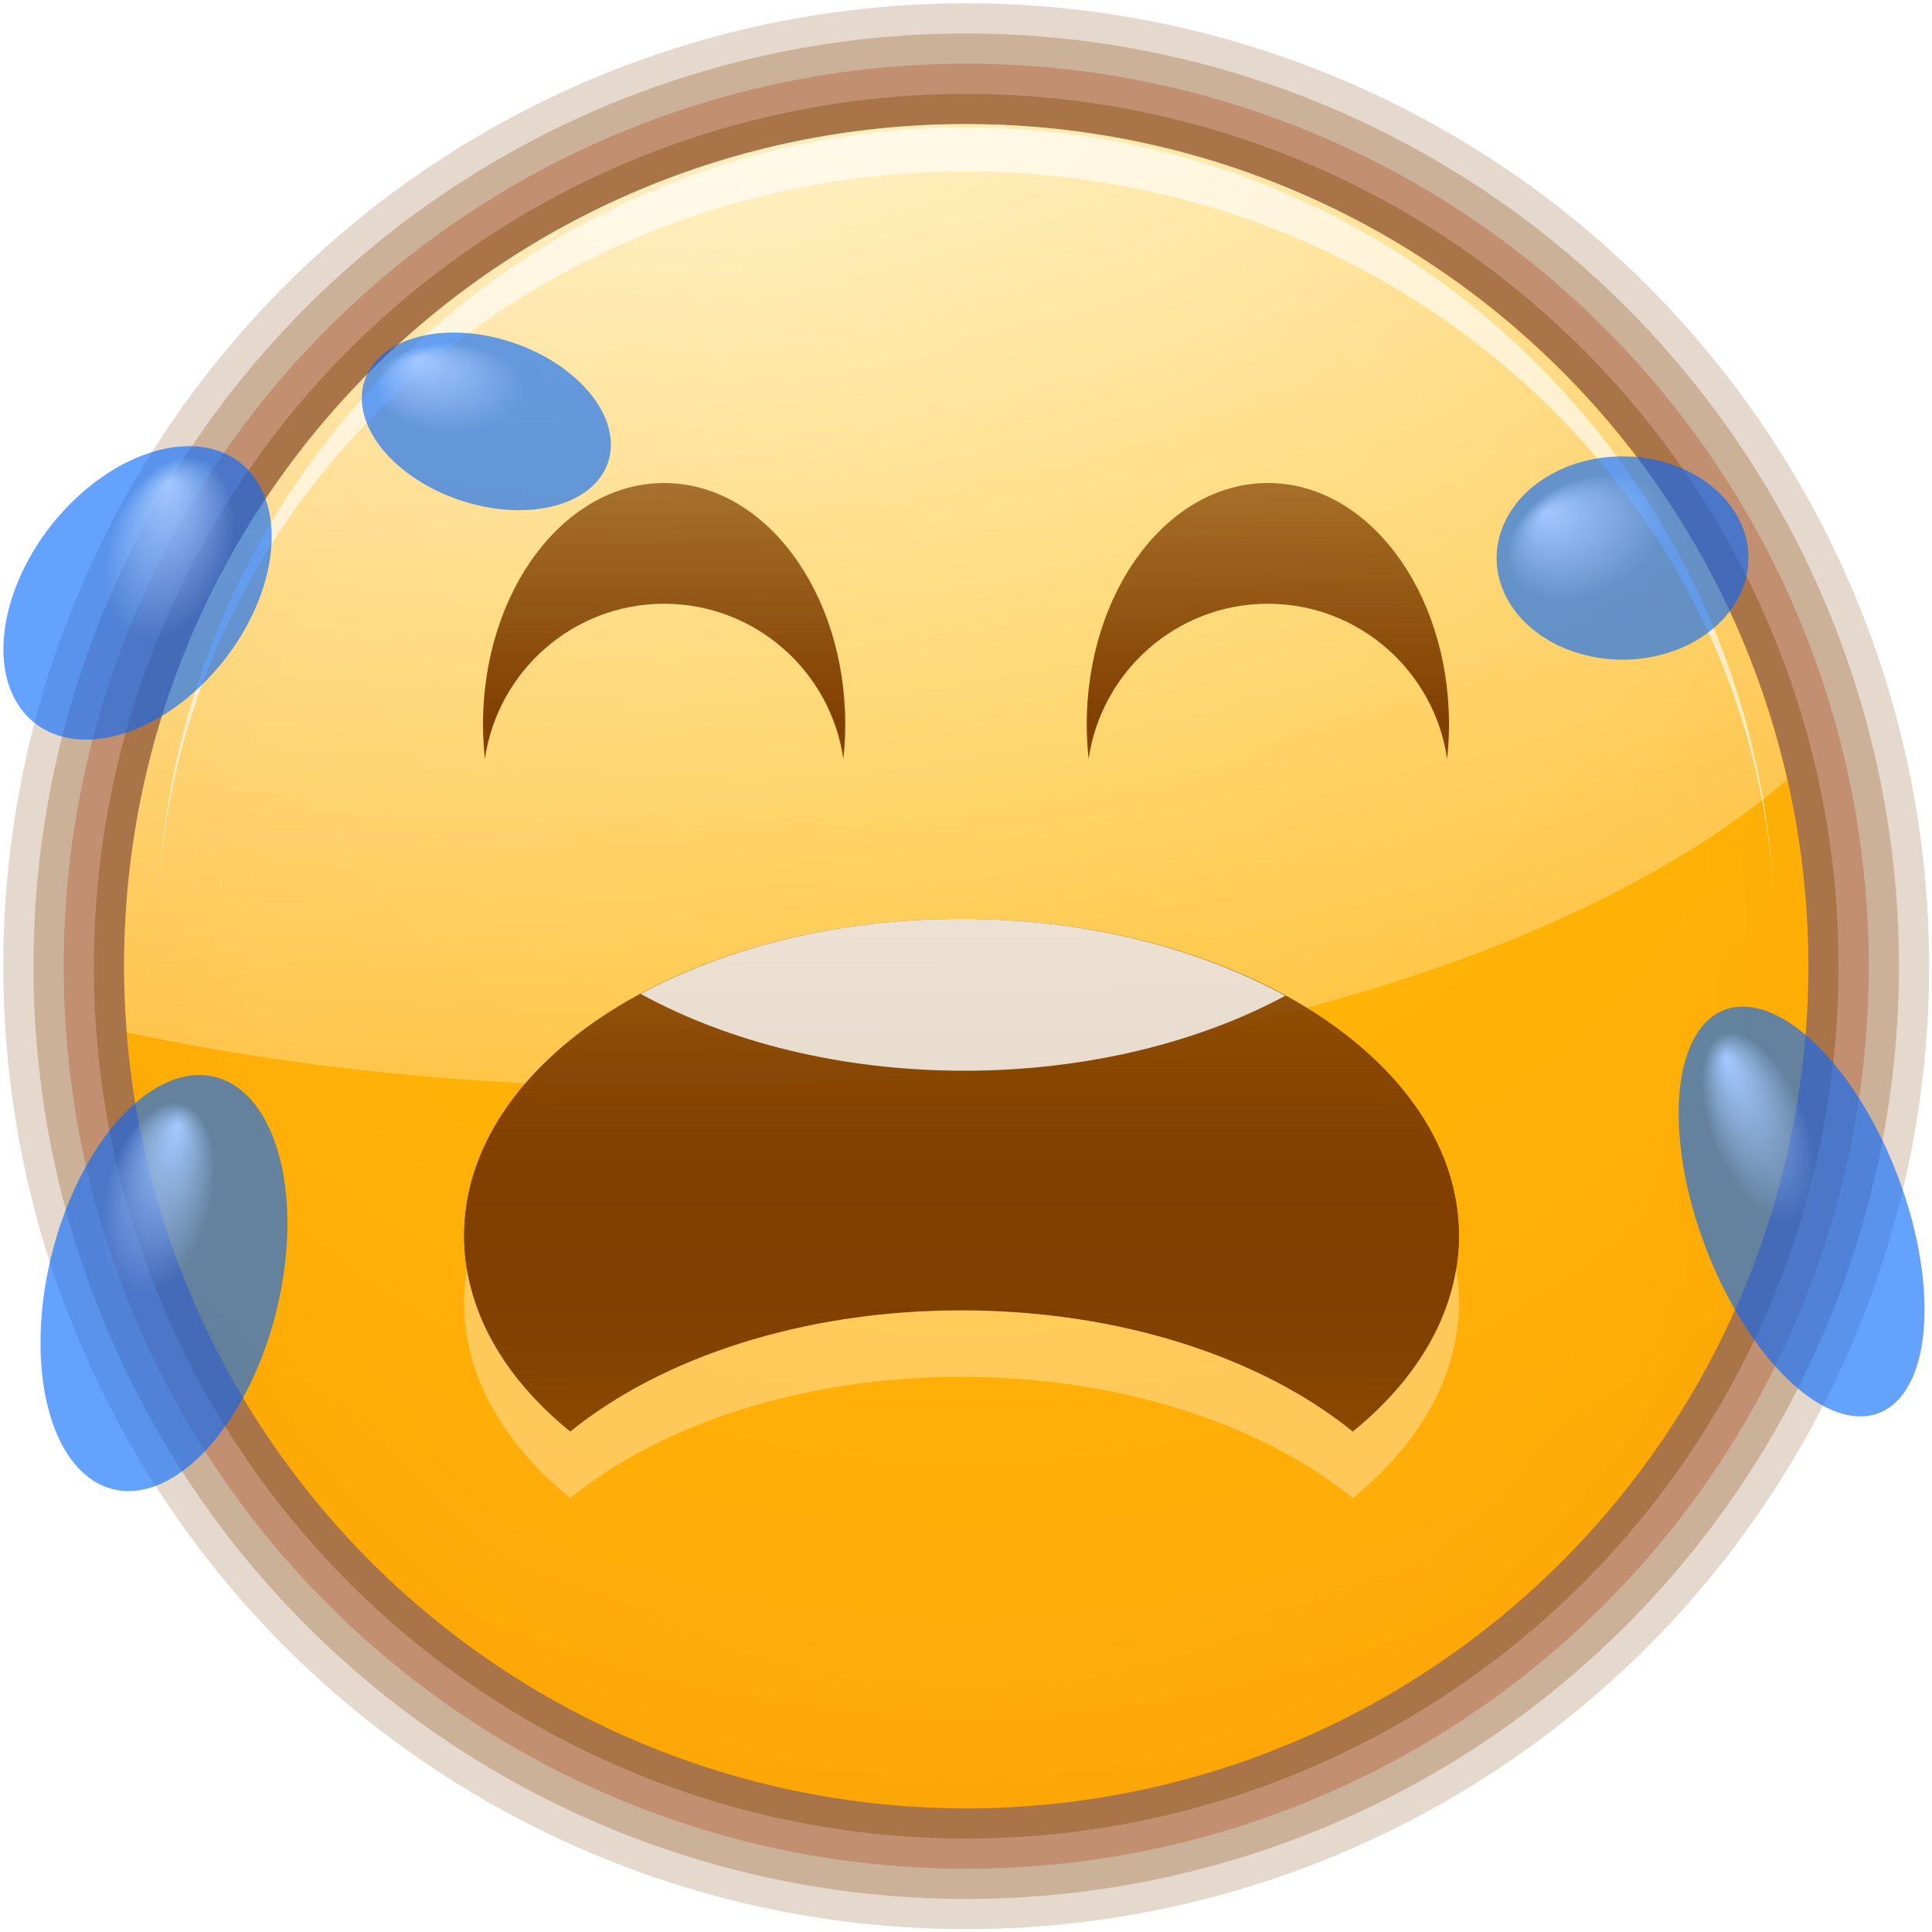 <?xml version="1.0" encoding="UTF-8" standalone="no"?>
<!-- Created with Inkscape (http://www.inkscape.org/) -->
<svg
   xmlns:dc="http://purl.org/dc/elements/1.1/"
   xmlns:cc="http://web.resource.org/cc/"
   xmlns:rdf="http://www.w3.org/1999/02/22-rdf-syntax-ns#"
   xmlns:svg="http://www.w3.org/2000/svg"
   xmlns="http://www.w3.org/2000/svg"
   xmlns:xlink="http://www.w3.org/1999/xlink"
   xmlns:sodipodi="http://sodipodi.sourceforge.net/DTD/sodipodi-0.dtd"
   xmlns:inkscape="http://www.inkscape.org/namespaces/inkscape"
   width="128"
   height="128"
   id="svg2"
   sodipodi:version="0.32"
   inkscape:version="0.45.1"
   version="1.0"
   sodipodi:docbase="/home/david/Oxygen/David/emotes/16"
   sodipodi:docname="face-crying.svg"
   inkscape:output_extension="org.inkscape.output.svg.inkscape"
   inkscape:export-filename="/home/david/Oxygen/David/emotes/16/face-crying.png"
   inkscape:export-xdpi="11.25"
   inkscape:export-ydpi="11.25">
  <defs
     id="defs4">
    <linearGradient
       inkscape:collect="always"
       id="linearGradient3305">
      <stop
         style="stop-color:#a3c8ff;stop-opacity:1;"
         offset="0"
         id="stop3307" />
      <stop
         style="stop-color:#a3c8ff;stop-opacity:0;"
         offset="1"
         id="stop3309" />
    </linearGradient>
    <linearGradient
       inkscape:collect="always"
       id="linearGradient3436">
      <stop
         style="stop-color:#803f00;stop-opacity:1;"
         offset="0"
         id="stop3438" />
      <stop
         style="stop-color:#803f00;stop-opacity:0;"
         offset="1"
         id="stop3440" />
    </linearGradient>
    <linearGradient
       id="linearGradient3416">
      <stop
         style="stop-color:#803f00;stop-opacity:1;"
         offset="0"
         id="stop3418" />
      <stop
         style="stop-color:#803f00;stop-opacity:0;"
         offset="1"
         id="stop3420" />
    </linearGradient>
    <linearGradient
       inkscape:collect="always"
       id="linearGradient3378">
      <stop
         style="stop-color:#ffffff;stop-opacity:1;"
         offset="0"
         id="stop3380" />
      <stop
         style="stop-color:#ffffff;stop-opacity:0;"
         offset="1"
         id="stop3382" />
    </linearGradient>
    <linearGradient
       id="linearGradient3269">
      <stop
         style="stop-color:#4d2600;stop-opacity:1;"
         offset="0"
         id="stop3271" />
      <stop
         style="stop-color:#ffa955;stop-opacity:1;"
         offset="1"
         id="stop3273" />
    </linearGradient>
    <linearGradient
       id="linearGradient3232">
      <stop
         style="stop-color:#ffbf00;stop-opacity:1;"
         offset="0"
         id="stop3234" />
      <stop
         style="stop-color:#ff7e0f;stop-opacity:0.941;"
         offset="1"
         id="stop3236" />
    </linearGradient>
    <linearGradient
       y2="59.999"
       x2="46.59"
       y1="59.999"
       x1="100.936"
       gradientUnits="userSpaceOnUse"
       id="linearGradient16291"
       xlink:href="#XMLID_4_"
       inkscape:collect="always" />
    <linearGradient
       y2="60.001"
       x2="3.999"
       y1="60.001"
       x1="47.999"
       gradientTransform="translate(-617.142,-943.429)"
       gradientUnits="userSpaceOnUse"
       id="linearGradient16289"
       xlink:href="#XMLID_3_"
       inkscape:collect="always" />
    <linearGradient
       y2="60"
       x2="47.999"
       y1="60"
       x1="3.999"
       gradientUnits="userSpaceOnUse"
       id="linearGradient16287"
       xlink:href="#XMLID_2_"
       inkscape:collect="always" />
    <linearGradient
       y2="60.001"
       x2="47.999"
       y1="60.001"
       x1="84.965"
       gradientUnits="userSpaceOnUse"
       id="linearGradient16285"
       xlink:href="#XMLID_1_"
       inkscape:collect="always" />
    <linearGradient
       y2="-543.352"
       x2="645.998"
       y1="-532.102"
       x1="645.998"
       gradientTransform="matrix(0,-4,-4,0,-2060.408,2643.994)"
       gradientUnits="userSpaceOnUse"
       id="linearGradient16283"
       xlink:href="#polygon3293_12_"
       inkscape:collect="always" />
    <linearGradient
       y2="-18"
       x2="181.999"
       y1="-85.999"
       x1="181.999"
       gradientTransform="matrix(0,-1,1,0,-483.143,-701.431)"
       gradientUnits="userSpaceOnUse"
       id="linearGradient16281"
       xlink:href="#rect3244_12_"
       inkscape:collect="always" />
    <linearGradient
       y2="59.999"
       x2="46.59"
       y1="59.999"
       x1="100.936"
       gradientUnits="userSpaceOnUse"
       id="XMLID_4_">
      <stop
         id="stop227"
         style="stop-color:#A4C0E4"
         offset="0" />
      <stop
         id="stop229"
         style="stop-color:#FFFFFF"
         offset="1" />
    </linearGradient>
    <linearGradient
       gradientTransform="translate(-617.142,-943.429)"
       y2="60.001"
       x2="3.999"
       y1="60.001"
       x1="47.999"
       gradientUnits="userSpaceOnUse"
       id="XMLID_3_">
      <stop
         id="stop212"
         style="stop-color:#A4C0E4"
         offset="0" />
      <stop
         id="stop214"
         style="stop-color:#FFFFFF"
         offset="0.7" />
    </linearGradient>
    <linearGradient
       y2="60"
       x2="47.999"
       y1="60"
       x1="3.999"
       gradientUnits="userSpaceOnUse"
       id="XMLID_2_">
      <stop
         id="stop197"
         style="stop-color:#6193CF"
         offset="0" />
      <stop
         id="stop199"
         style="stop-color:#6897D1"
         offset="0.154" />
      <stop
         id="stop201"
         style="stop-color:#7AA4D7"
         offset="0.372" />
      <stop
         id="stop203"
         style="stop-color:#98B9E0"
         offset="0.628" />
      <stop
         id="stop205"
         style="stop-color:#C2D5EC"
         offset="0.91" />
      <stop
         id="stop207"
         style="stop-color:#D1DFF1"
         offset="1" />
    </linearGradient>
    <linearGradient
       y2="60.001"
       x2="47.999"
       y1="60.001"
       x1="84.965"
       gradientUnits="userSpaceOnUse"
       id="XMLID_1_">
      <stop
         id="stop188"
         style="stop-color:#2C72C7"
         offset="0" />
      <stop
         id="stop190"
         style="stop-color:#6193CF"
         offset="0.15" />
      <stop
         id="stop192"
         style="stop-color:#A4C0E4"
         offset="1" />
    </linearGradient>
    <linearGradient
       gradientTransform="matrix(0,-4,-4,0,-2060.408,2643.994)"
       y2="-543.352"
       x2="645.998"
       y1="-532.102"
       x1="645.998"
       gradientUnits="userSpaceOnUse"
       id="polygon3293_12_">
      <stop
         id="stop182"
         style="stop-color:#6193CF"
         offset="0" />
      <stop
         id="stop184"
         style="stop-color:#EEEEEE"
         offset="1" />
    </linearGradient>
    <linearGradient
       gradientTransform="matrix(0,-1,1,0,-483.143,-701.431)"
       y2="-18"
       x2="181.999"
       y1="-85.999"
       x1="181.999"
       gradientUnits="userSpaceOnUse"
       id="rect3244_12_">
      <stop
         id="stop174"
         style="stop-color:#A4C0E4"
         offset="0" />
      <stop
         id="stop176"
         style="stop-color:#D1DFF1"
         offset="0.25" />
      <stop
         id="stop178"
         style="stop-color:#FFFFFF"
         offset="0.85" />
    </linearGradient>
    <radialGradient
       inkscape:collect="always"
       xlink:href="#linearGradient3232"
       id="radialGradient3238"
       cx="64"
       cy="64.201"
       fx="64"
       fy="53.045"
       r="55.962"
       gradientUnits="userSpaceOnUse"
       gradientTransform="matrix(4.617,0,0,4.617,-231.469,-232.196)" />
    <filter
       inkscape:collect="always"
       id="filter3360">
      <feGaussianBlur
         inkscape:collect="always"
         stdDeviation="1.534"
         id="feGaussianBlur3362" />
    </filter>
    <radialGradient
       inkscape:collect="always"
       xlink:href="#linearGradient3378"
       id="radialGradient3384"
       cx="33.19"
       cy="-60.042"
       fx="33.19"
       fy="-60.042"
       r="55.094"
       gradientTransform="matrix(3.845,0,0,2.226,-94.422,115.766)"
       gradientUnits="userSpaceOnUse" />
    <linearGradient
       inkscape:collect="always"
       xlink:href="#linearGradient3436"
       id="linearGradient4373"
       gradientUnits="userSpaceOnUse"
       gradientTransform="matrix(0.995,0,0,-0.724,0.32,153.07)"
       spreadMethod="reflect"
       x1="64"
       y1="84"
       x2="135.986"
       y2="84" />
    <linearGradient
       inkscape:collect="always"
       xlink:href="#linearGradient3416"
       id="linearGradient2252"
       gradientUnits="userSpaceOnUse"
       spreadMethod="reflect"
       x1="54.757"
       y1="42.7"
       x2="54.757"
       y2="85.522"
       gradientTransform="matrix(1.137,-3.0348457e-8,0,1.216,21.714,-3.908)" />
    <linearGradient
       inkscape:collect="always"
       xlink:href="#linearGradient3416"
       id="linearGradient2263"
       gradientUnits="userSpaceOnUse"
       gradientTransform="matrix(-1.137,-3.0348457e-8,0,1.216,106.286,-3.908)"
       spreadMethod="reflect"
       x1="54.757"
       y1="42.7"
       x2="54.757"
       y2="85.522" />
    <linearGradient
       inkscape:collect="always"
       xlink:href="#linearGradient3416"
       id="linearGradient3244"
       x1="62.493"
       y1="81.884"
       x2="62.493"
       y2="27.218"
       gradientUnits="userSpaceOnUse"
       spreadMethod="reflect" />
    <linearGradient
       inkscape:collect="always"
       xlink:href="#linearGradient3416"
       id="linearGradient3258"
       gradientUnits="userSpaceOnUse"
       spreadMethod="reflect"
       x1="62.493"
       y1="81.884"
       x2="62.493"
       y2="47.106" />
    <filter
       inkscape:collect="always"
       x="-0.07"
       width="1.14"
       y="-0.302"
       height="1.604"
       id="filter3291">
      <feGaussianBlur
         inkscape:collect="always"
         stdDeviation="1.915"
         id="feGaussianBlur3293" />
    </filter>
    <radialGradient
       inkscape:collect="always"
       xlink:href="#linearGradient3305"
       id="radialGradient3311"
       cx="10.047"
       cy="29.639"
       fx="11.028"
       fy="34.298"
       r="6.028"
       gradientTransform="matrix(1,0,0,1.683,0,-20.253)"
       gradientUnits="userSpaceOnUse" />
    <radialGradient
       inkscape:collect="always"
       xlink:href="#linearGradient3305"
       id="radialGradient3315"
       gradientUnits="userSpaceOnUse"
       gradientTransform="matrix(1,0,0,1.683,0,-20.253)"
       cx="10.047"
       cy="29.639"
       fx="14.441"
       fy="31.328"
       r="6.028" />
    <radialGradient
       inkscape:collect="always"
       xlink:href="#linearGradient3305"
       id="radialGradient3319"
       gradientUnits="userSpaceOnUse"
       gradientTransform="matrix(1,0,0,1.683,0,-20.253)"
       cx="10.047"
       cy="29.639"
       fx="14.441"
       fy="31.328"
       r="6.028" />
    <filter
       inkscape:collect="always"
       id="filter3405">
      <feGaussianBlur
         inkscape:collect="always"
         stdDeviation="0.363"
         id="feGaussianBlur3407" />
    </filter>
    <filter
       inkscape:collect="always"
       id="filter3409">
      <feGaussianBlur
         inkscape:collect="always"
         stdDeviation="0.482"
         id="feGaussianBlur3411" />
    </filter>
    <filter
       inkscape:collect="always"
       id="filter3413">
      <feGaussianBlur
         inkscape:collect="always"
         stdDeviation="0.44"
         id="feGaussianBlur3415" />
    </filter>
    <radialGradient
       inkscape:collect="always"
       xlink:href="#linearGradient3305"
       id="radialGradient3421"
       gradientUnits="userSpaceOnUse"
       gradientTransform="matrix(1,0,0,1.683,0,-20.253)"
       cx="10.047"
       cy="29.639"
       fx="11.028"
       fy="34.298"
       r="6.028" />
    <radialGradient
       inkscape:collect="always"
       xlink:href="#linearGradient3305"
       id="radialGradient3427"
       gradientUnits="userSpaceOnUse"
       gradientTransform="matrix(1,0,0,1.683,0,-20.253)"
       cx="10.047"
       cy="29.639"
       fx="9.054"
       fy="34.1"
       r="6.028" />
  </defs>
  <sodipodi:namedview
     id="base"
     pagecolor="#ffffff"
     bordercolor="#666666"
     borderopacity="1.0"
     gridtolerance="10000"
     guidetolerance="10"
     objecttolerance="10"
     inkscape:pageopacity="0.0"
     inkscape:pageshadow="2"
     inkscape:zoom="0.125"
     inkscape:cx="64"
     inkscape:cy="64"
     inkscape:document-units="px"
     inkscape:current-layer="layer1"
     width="128px"
     height="128px"
     showgrid="false"
     gridspacingx="4px"
     gridspacingy="4px"
     gridempspacing="2"
     showborder="false"
     inkscape:window-width="743"
     inkscape:window-height="745"
     inkscape:window-x="0"
     inkscape:window-y="0" />
  <g
     inkscape:label="Layer 1"
     inkscape:groupmode="layer"
     id="layer1">
    <path
       transform="matrix(0.997,0,0,0.997,0.206,6.1344497e-3)"
       d="M 119.962 64.201 A 55.962 55.962 0 1 1  8.038,64.201 A 55.962 55.962 0 1 1  119.962 64.201 z"
       sodipodi:ry="55.962322"
       sodipodi:rx="55.962322"
       sodipodi:cy="64.200943"
       sodipodi:cx="64"
       id="path3248"
       style="opacity:0.2;fill:none;fill-opacity:1;stroke:#803f00;stroke-width:16.052;stroke-linecap:round;stroke-linejoin:round;stroke-miterlimit:4;stroke-dasharray:none;stroke-opacity:1"
       sodipodi:type="arc" />
    <path
       sodipodi:type="arc"
       style="opacity:0.25;fill:none;fill-opacity:1;stroke:#803f00;stroke-width:12.039;stroke-linecap:round;stroke-linejoin:round;stroke-miterlimit:4;stroke-dasharray:none;stroke-opacity:1"
       id="path3246"
       sodipodi:cx="64"
       sodipodi:cy="64.200943"
       sodipodi:rx="55.962322"
       sodipodi:ry="55.962322"
       d="M 119.962 64.201 A 55.962 55.962 0 1 1  8.038,64.201 A 55.962 55.962 0 1 1  119.962 64.201 z"
       transform="matrix(0.997,0,0,0.997,0.206,6.1344497e-3)" />
    <path
       transform="matrix(0.997,0,0,0.997,0.206,6.1344497e-3)"
       d="M 119.962 64.201 A 55.962 55.962 0 1 1  8.038,64.201 A 55.962 55.962 0 1 1  119.962 64.201 z"
       sodipodi:ry="55.962322"
       sodipodi:rx="55.962322"
       sodipodi:cy="64.200943"
       sodipodi:cx="64"
       id="path3244"
       style="opacity:0.3;fill:none;fill-opacity:1;stroke:#ac4311;stroke-width:8.026;stroke-linecap:round;stroke-linejoin:round;stroke-miterlimit:4;stroke-dasharray:none;stroke-opacity:1"
       sodipodi:type="arc" />
    <path
       sodipodi:type="arc"
       style="opacity:0.35;fill:none;fill-opacity:1;stroke:#803f00;stroke-width:4.013;stroke-linecap:round;stroke-linejoin:round;stroke-miterlimit:4;stroke-dasharray:none;stroke-opacity:1"
       id="path3206"
       sodipodi:cx="64"
       sodipodi:cy="64.200943"
       sodipodi:rx="55.962322"
       sodipodi:ry="55.962322"
       d="M 119.962 64.201 A 55.962 55.962 0 1 1  8.038,64.201 A 55.962 55.962 0 1 1  119.962 64.201 z"
       transform="matrix(0.997,0,0,0.997,0.206,6.1344497e-3)" />
    <path
       transform="matrix(0.997,0,0,0.997,0.206,6.1332697e-3)"
       d="M 119.962 64.201 A 55.962 55.962 0 1 1  8.038,64.201 A 55.962 55.962 0 1 1  119.962 64.201 z"
       sodipodi:ry="55.962322"
       sodipodi:rx="55.962322"
       sodipodi:cy="64.200943"
       sodipodi:cx="64"
       id="path3208"
       style="opacity:1;fill:url(#radialGradient3238);fill-opacity:1;stroke:none;stroke-width:0.5;stroke-linecap:round;stroke-linejoin:round;stroke-miterlimit:4;stroke-dasharray:none;stroke-opacity:1"
       sodipodi:type="arc" />
    <path
       style="opacity:1;fill:url(#radialGradient3384);fill-opacity:1.0;stroke:none;stroke-width:0.5;stroke-linecap:round;stroke-linejoin:round;stroke-miterlimit:4;stroke-dasharray:none;stroke-opacity:1"
       d="M 64 8.219 C 33.208 8.219 8.219 33.208 8.219 64 C 8.219 65.486 8.292 66.949 8.406 68.406 C 19.218 70.694 31.274 72 44 72 C 76.317 72 104.36 63.735 118.406 51.656 C 112.785 26.796 90.551 8.219 64 8.219 z "
       id="path3368" />
    <path
       style="opacity:0.789;fill:#ffffff;fill-opacity:1;stroke:none;stroke-width:0.5;stroke-linecap:round;stroke-linejoin:round;stroke-miterlimit:4;stroke-dasharray:none;stroke-opacity:1;filter:url(#filter3360)"
       d="M 64,8.464 C 35.354,8.464 11.931,30.973 10.496,59.264 C 12.016,32.579 35.411,11.361 64,11.361 C 92.589,11.361 115.984,32.579 117.504,59.264 C 116.069,30.973 92.646,8.464 64,8.464 z "
       id="path3250"
       sodipodi:nodetypes="ccscc" />
    <path
       style="opacity:1;fill:url(#linearGradient2252);fill-opacity:1;stroke:none;stroke-width:0.5;stroke-linecap:round;stroke-linejoin:round;stroke-miterlimit:4;stroke-dasharray:none;stroke-opacity:1"
       d="M 84 32 C 77.376 32 72 39.168 72 48 C 72 48.779 72.044 49.532 72.125 50.281 C 72.964 44.476 77.963 40 84 40 C 90.037 40 95.036 44.476 95.875 50.281 C 95.956 49.532 96 48.779 96 48 C 96 39.168 90.624 32 84 32 z "
       id="path3432" />
    <path
       id="path2261"
       d="M 44,32 C 50.624,32 56,39.168 56,48 C 56,48.779 55.956,49.532 55.875,50.281 C 55.036,44.476 50.037,40 44,40 C 37.963,40 32.964,44.476 32.125,50.281 C 32.044,49.532 32,48.779 32,48 C 32,39.168 37.376,32 44,32 z "
       style="opacity:1;fill:url(#linearGradient2263);fill-opacity:1;stroke:none;stroke-width:0.5;stroke-linecap:round;stroke-linejoin:round;stroke-miterlimit:4;stroke-dasharray:none;stroke-opacity:1" />
    <path
       style="opacity:1;fill:url(#linearGradient3244);fill-opacity:1.0;stroke:none;stroke-width:4;stroke-linecap:round;stroke-linejoin:round;stroke-miterlimit:4;stroke-dasharray:none;stroke-opacity:1"
       d="M 63.688 60.875 C 45.497 60.875 30.75 70.284 30.75 81.875 C 30.75 86.765 33.377 91.273 37.781 94.844 C 43.816 89.951 53.171 86.812 63.688 86.812 C 74.209 86.812 83.59 89.947 89.625 94.844 C 94.023 91.275 96.656 86.762 96.656 81.875 C 96.656 70.284 81.878 60.875 63.688 60.875 z "
       id="path2265" />
    <path
       id="path3252"
       d="M 63.688 60.875 C 45.497 60.875 30.75 70.284 30.75 81.875 C 30.75 86.765 33.377 91.273 37.781 94.844 C 43.816 89.951 53.171 86.812 63.688 86.812 C 74.209 86.812 83.59 89.947 89.625 94.844 C 94.023 91.275 96.656 86.762 96.656 81.875 C 96.656 70.284 81.878 60.875 63.688 60.875 z "
       style="opacity:1;fill:url(#linearGradient3258);fill-opacity:1.0;stroke:none;stroke-width:4;stroke-linecap:round;stroke-linejoin:round;stroke-miterlimit:4;stroke-dasharray:none;stroke-opacity:1" />
    <path
       style="opacity:0.572;fill:#ffffff;fill-opacity:1;stroke:none;stroke-width:4;stroke-linecap:round;stroke-linejoin:round;stroke-miterlimit:4;stroke-dasharray:none;stroke-opacity:1;filter:url(#filter3291)"
       d="M 30.938 84.031 C 30.811 84.777 30.75 85.514 30.75 86.281 C 30.75 91.171 33.377 95.68 37.781 99.25 C 43.816 94.357 53.171 91.219 63.688 91.219 C 74.209 91.219 83.59 94.353 89.625 99.25 C 94.023 95.681 96.656 91.168 96.656 86.281 C 96.656 85.514 96.595 84.777 96.469 84.031 C 95.818 88.086 93.369 91.806 89.625 94.844 C 83.59 89.947 74.209 86.812 63.688 86.812 C 53.171 86.812 43.816 89.951 37.781 94.844 C 34.032 91.805 31.587 88.087 30.938 84.031 z "
       id="path3262" />
    <path
       sodipodi:type="arc"
       style="opacity:0.778;fill:#0066ff;fill-opacity:1;stroke:none;stroke-width:4;stroke-linecap:round;stroke-linejoin:round;stroke-miterlimit:4;stroke-dasharray:none;stroke-opacity:1;filter:url(#filter3413)"
       id="path3295"
       sodipodi:cx="10.047095"
       sodipodi:cy="29.638933"
       sodipodi:rx="6.0282574"
       sodipodi:ry="10.147567"
       d="M 16.075 29.639 A 6.028 10.148 0 1 1  4.019,29.639 A 6.028 10.148 0 1 1  16.075 29.639 z"
       transform="matrix(0.215,-0.89,0.803,0.238,6.261,29.805)" />
    <path
       transform="matrix(-7.043734e-8,-1.117,-0.822,9.571275e-8,131.861,48.193)"
       d="M 16.075 29.639 A 6.028 10.148 0 1 1  4.019,29.639 A 6.028 10.148 0 1 1  16.075 29.639 z"
       sodipodi:ry="10.147567"
       sodipodi:rx="6.0282574"
       sodipodi:cy="29.638933"
       sodipodi:cx="10.047095"
       id="path3297"
       style="opacity:0.778;fill:#0066ff;fill-opacity:1;stroke:none;stroke-width:4;stroke-linecap:round;stroke-linejoin:round;stroke-miterlimit:4;stroke-dasharray:none;stroke-opacity:1;filter:url(#filter3409)"
       sodipodi:type="arc" />
    <path
       sodipodi:type="arc"
       style="opacity:0.778;fill:#0066ff;fill-opacity:1;stroke:none;stroke-width:4;stroke-linecap:round;stroke-linejoin:round;stroke-miterlimit:4;stroke-dasharray:none;stroke-opacity:1;filter:url(#filter3405)"
       id="path3299"
       sodipodi:cx="10.047095"
       sodipodi:cy="29.638933"
       sodipodi:rx="6.0282574"
       sodipodi:ry="10.147567"
       d="M 16.075 29.639 A 6.028 10.148 0 1 1  4.019,29.639 A 6.028 10.148 0 1 1  16.075 29.639 z"
       transform="matrix(0.69,-1.15,-0.69,-1.15,132.879,125.904)" />
    <path
       transform="matrix(0.318,-0.53,-0.318,-0.53,122.733,95.706)"
       d="M 16.075 29.639 A 6.028 10.148 0 1 1  4.019,29.639 A 6.028 10.148 0 1 1  16.075 29.639 z"
       sodipodi:ry="10.147567"
       sodipodi:rx="6.0282574"
       sodipodi:cy="29.638933"
       sodipodi:cx="10.047095"
       id="path3303"
       style="opacity:1;fill:url(#radialGradient3311);fill-opacity:1;stroke:none;stroke-width:4;stroke-linecap:round;stroke-linejoin:round;stroke-miterlimit:4;stroke-dasharray:none;stroke-opacity:1"
       sodipodi:type="arc" />
    <path
       sodipodi:type="arc"
       style="opacity:1;fill:url(#radialGradient3315);fill-opacity:1;stroke:none;stroke-width:4;stroke-linecap:round;stroke-linejoin:round;stroke-miterlimit:4;stroke-dasharray:none;stroke-opacity:1"
       id="path3313"
       sodipodi:cx="10.047095"
       sodipodi:cy="29.638933"
       sodipodi:rx="6.0282574"
       sodipodi:ry="10.147567"
       d="M 16.075 29.639 A 6.028 10.148 0 1 1  4.019,29.639 A 6.028 10.148 0 1 1  16.075 29.639 z"
       transform="matrix(-0.316,-0.552,-0.48,0.252,122.484,33.71)" />
    <path
       transform="matrix(-0.185,-0.486,-0.473,5.5979283e-2,45.649,28.951)"
       d="M 16.075 29.639 A 6.028 10.148 0 1 1  4.019,29.639 A 6.028 10.148 0 1 1  16.075 29.639 z"
       sodipodi:ry="10.147567"
       sodipodi:rx="6.0282574"
       sodipodi:cy="29.638933"
       sodipodi:cx="10.047095"
       id="path3317"
       style="opacity:1;fill:url(#radialGradient3319);fill-opacity:1;stroke:none;stroke-width:4;stroke-linecap:round;stroke-linejoin:round;stroke-miterlimit:4;stroke-dasharray:none;stroke-opacity:1"
       sodipodi:type="arc" />
    <path
       transform="matrix(-1.064,-0.844,0.5,-1.262,6.734,130.891)"
       d="M 16.075 29.639 A 6.028 10.148 0 1 1  4.019,29.639 A 6.028 10.148 0 1 1  16.075 29.639 z"
       sodipodi:ry="10.147567"
       sodipodi:rx="6.0282574"
       sodipodi:cy="29.638933"
       sodipodi:cx="10.047095"
       id="path3417"
       style="opacity:0.778;fill:#0066ff;fill-opacity:1;stroke:none;stroke-width:4;stroke-linecap:round;stroke-linejoin:round;stroke-miterlimit:4;stroke-dasharray:none;stroke-opacity:1;filter:url(#filter3405)"
       sodipodi:type="arc" />
    <path
       sodipodi:type="arc"
       style="opacity:1;fill:url(#radialGradient3421);fill-opacity:1;stroke:none;stroke-width:4;stroke-linecap:round;stroke-linejoin:round;stroke-miterlimit:4;stroke-dasharray:none;stroke-opacity:1"
       id="path3419"
       sodipodi:cx="10.047095"
       sodipodi:cy="29.638933"
       sodipodi:rx="6.0282574"
       sodipodi:ry="10.147567"
       d="M 16.075 29.639 A 6.028 10.148 0 1 1  4.019,29.639 A 6.028 10.148 0 1 1  16.075 29.639 z"
       transform="matrix(-0.491,-0.389,0.23,-0.582,8.605,100.556)" />
    <path
       transform="matrix(-1.086,-0.552,0.592,-0.9,2.477,71.502)"
       d="M 16.075 29.639 A 6.028 10.148 0 1 1  4.019,29.639 A 6.028 10.148 0 1 1  16.075 29.639 z"
       sodipodi:ry="10.147567"
       sodipodi:rx="6.0282574"
       sodipodi:cy="29.638933"
       sodipodi:cx="10.047095"
       id="path3423"
       style="opacity:0.778;fill:#0066ff;fill-opacity:1;stroke:none;stroke-width:4;stroke-linecap:round;stroke-linejoin:round;stroke-miterlimit:4;stroke-dasharray:none;stroke-opacity:1;filter:url(#filter3413)"
       sodipodi:type="arc" />
    <path
       sodipodi:type="arc"
       style="opacity:1;fill:url(#radialGradient3427);fill-opacity:1;stroke:none;stroke-width:4;stroke-linecap:round;stroke-linejoin:round;stroke-miterlimit:4;stroke-dasharray:none;stroke-opacity:1"
       id="path3425"
       sodipodi:cx="10.047095"
       sodipodi:cy="29.638933"
       sodipodi:rx="6.0282574"
       sodipodi:ry="10.147567"
       d="M 16.075 29.639 A 6.028 10.148 0 1 1  4.019,29.639 A 6.028 10.148 0 1 1  16.075 29.639 z"
       transform="matrix(0.699,-6.7104632e-2,9.2348371e-2,-0.594,1.454,54.607)" />
    <path
       style="opacity:0.811;fill:#ffffff;fill-opacity:1;stroke:none;stroke-width:4;stroke-linecap:round;stroke-linejoin:round;stroke-miterlimit:4;stroke-dasharray:none;stroke-opacity:1"
       d="M 63.688 60.875 C 55.586 60.875 48.174 62.749 42.438 65.844 C 48.202 69.005 55.676 70.937 63.875 70.938 C 71.977 70.938 79.412 69.063 85.156 65.969 C 79.385 62.808 71.886 60.875 63.688 60.875 z "
       id="path2251" />
  </g>
</svg>
